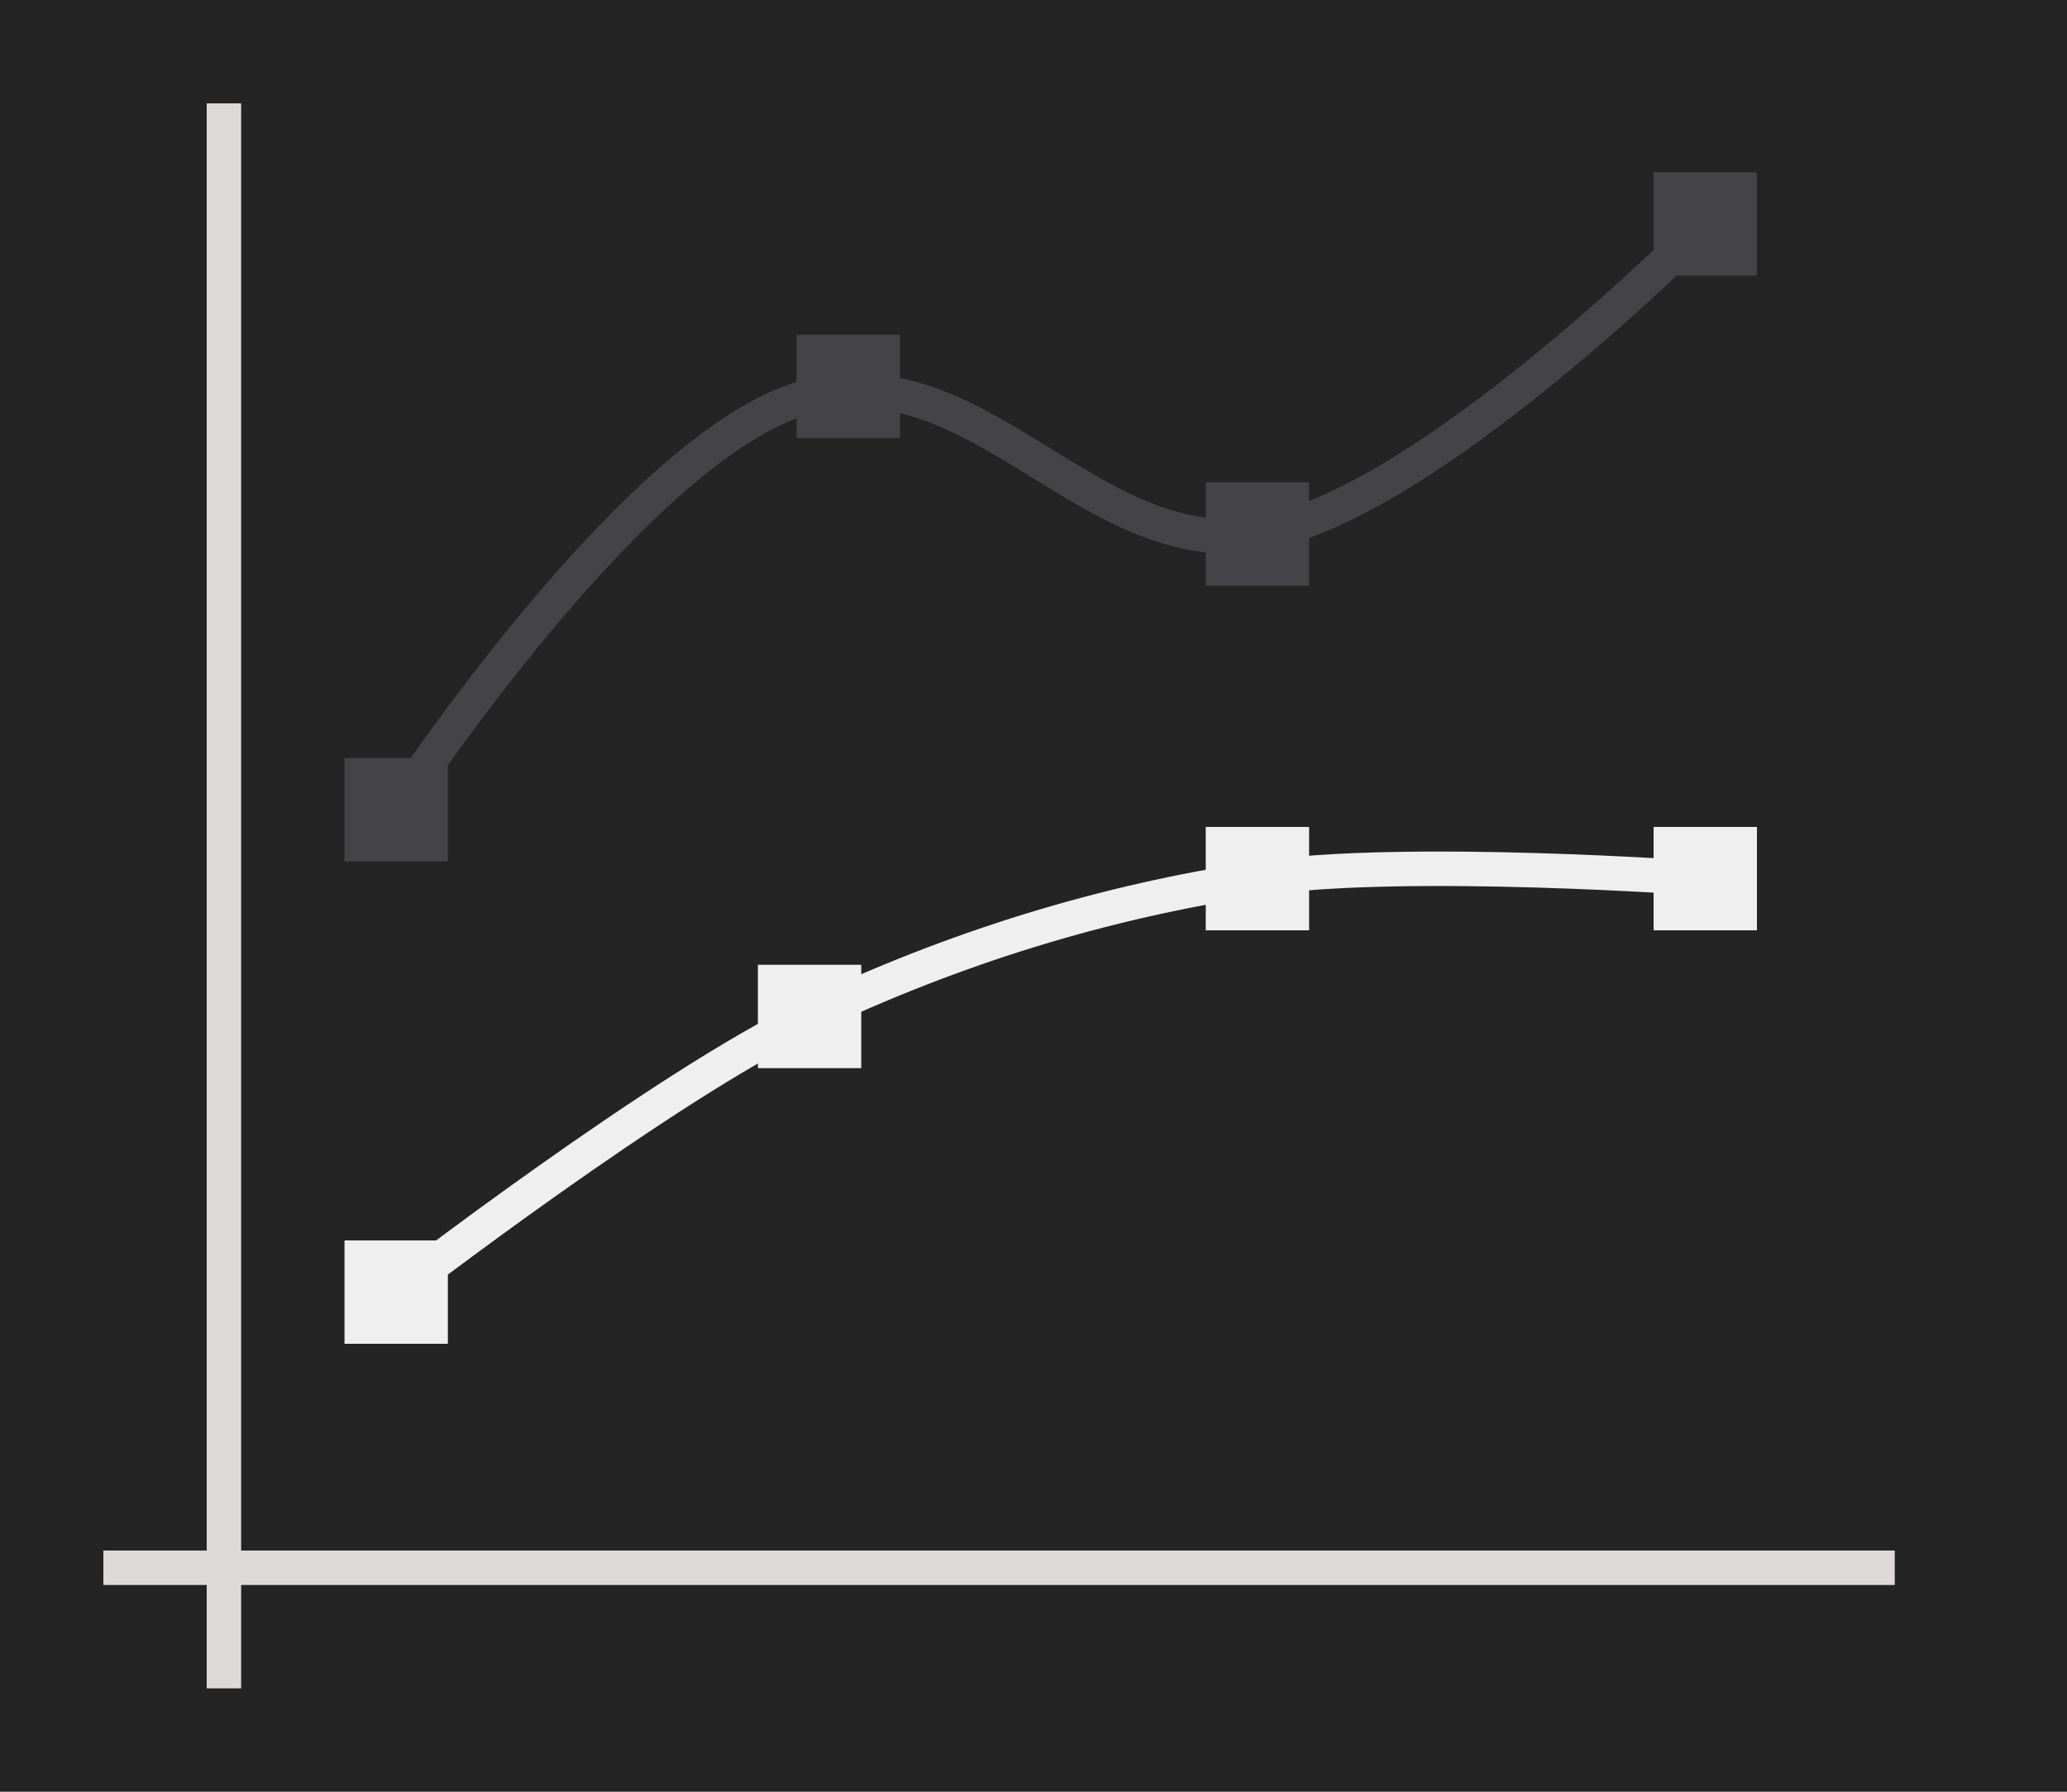 <svg height="52" viewBox="0 0 60 52" width="60" xmlns="http://www.w3.org/2000/svg"><g transform="translate(0 -1000.362)"><path d="m0 1000.362h60v52h-60z" fill="#242424"/><path d="m3 1045.362h52v1h-52z" fill="#dcd9d6"/><path d="m6 1003.362h1v46h-1z" fill="#dcd9d6"/><path d="m11 1037.362h1v1h-1z" fill="#242424"/><path d="m11 1022.362v1h-1v1h1v1h1v-1h1v-1h-1v-1z" fill="#242424"/><path d="m11.5 1023.862s7.055-10.772 12-12 8.156 4.75 13 4 13-9 13-9" fill="none" stroke="#444347"/><g fill="#444347"><path d="m10 1022.362h3v3h-3z"/><path d="m35 1014.362h3v3h-3z"/><path d="m48 1005.362h3v3h-3z"/></g><g fill="#efefef"><path d="m10 1036.362h3v3h-3z"/><path d="m22 1028.362h3v3h-3z"/><path d="m35 1024.362h3v3h-3z"/><path d="m48 1024.362h3v3h-3z"/></g><path d="m11.5 1037.862s7.78-5.997 12-8 8.517-3.326 13-4c4.285-.644 13 0 13 0" fill="none" stroke="#efefef"/><path d="m23.122 1010.077h3v3h-3z" fill="#444347"/></g></svg>